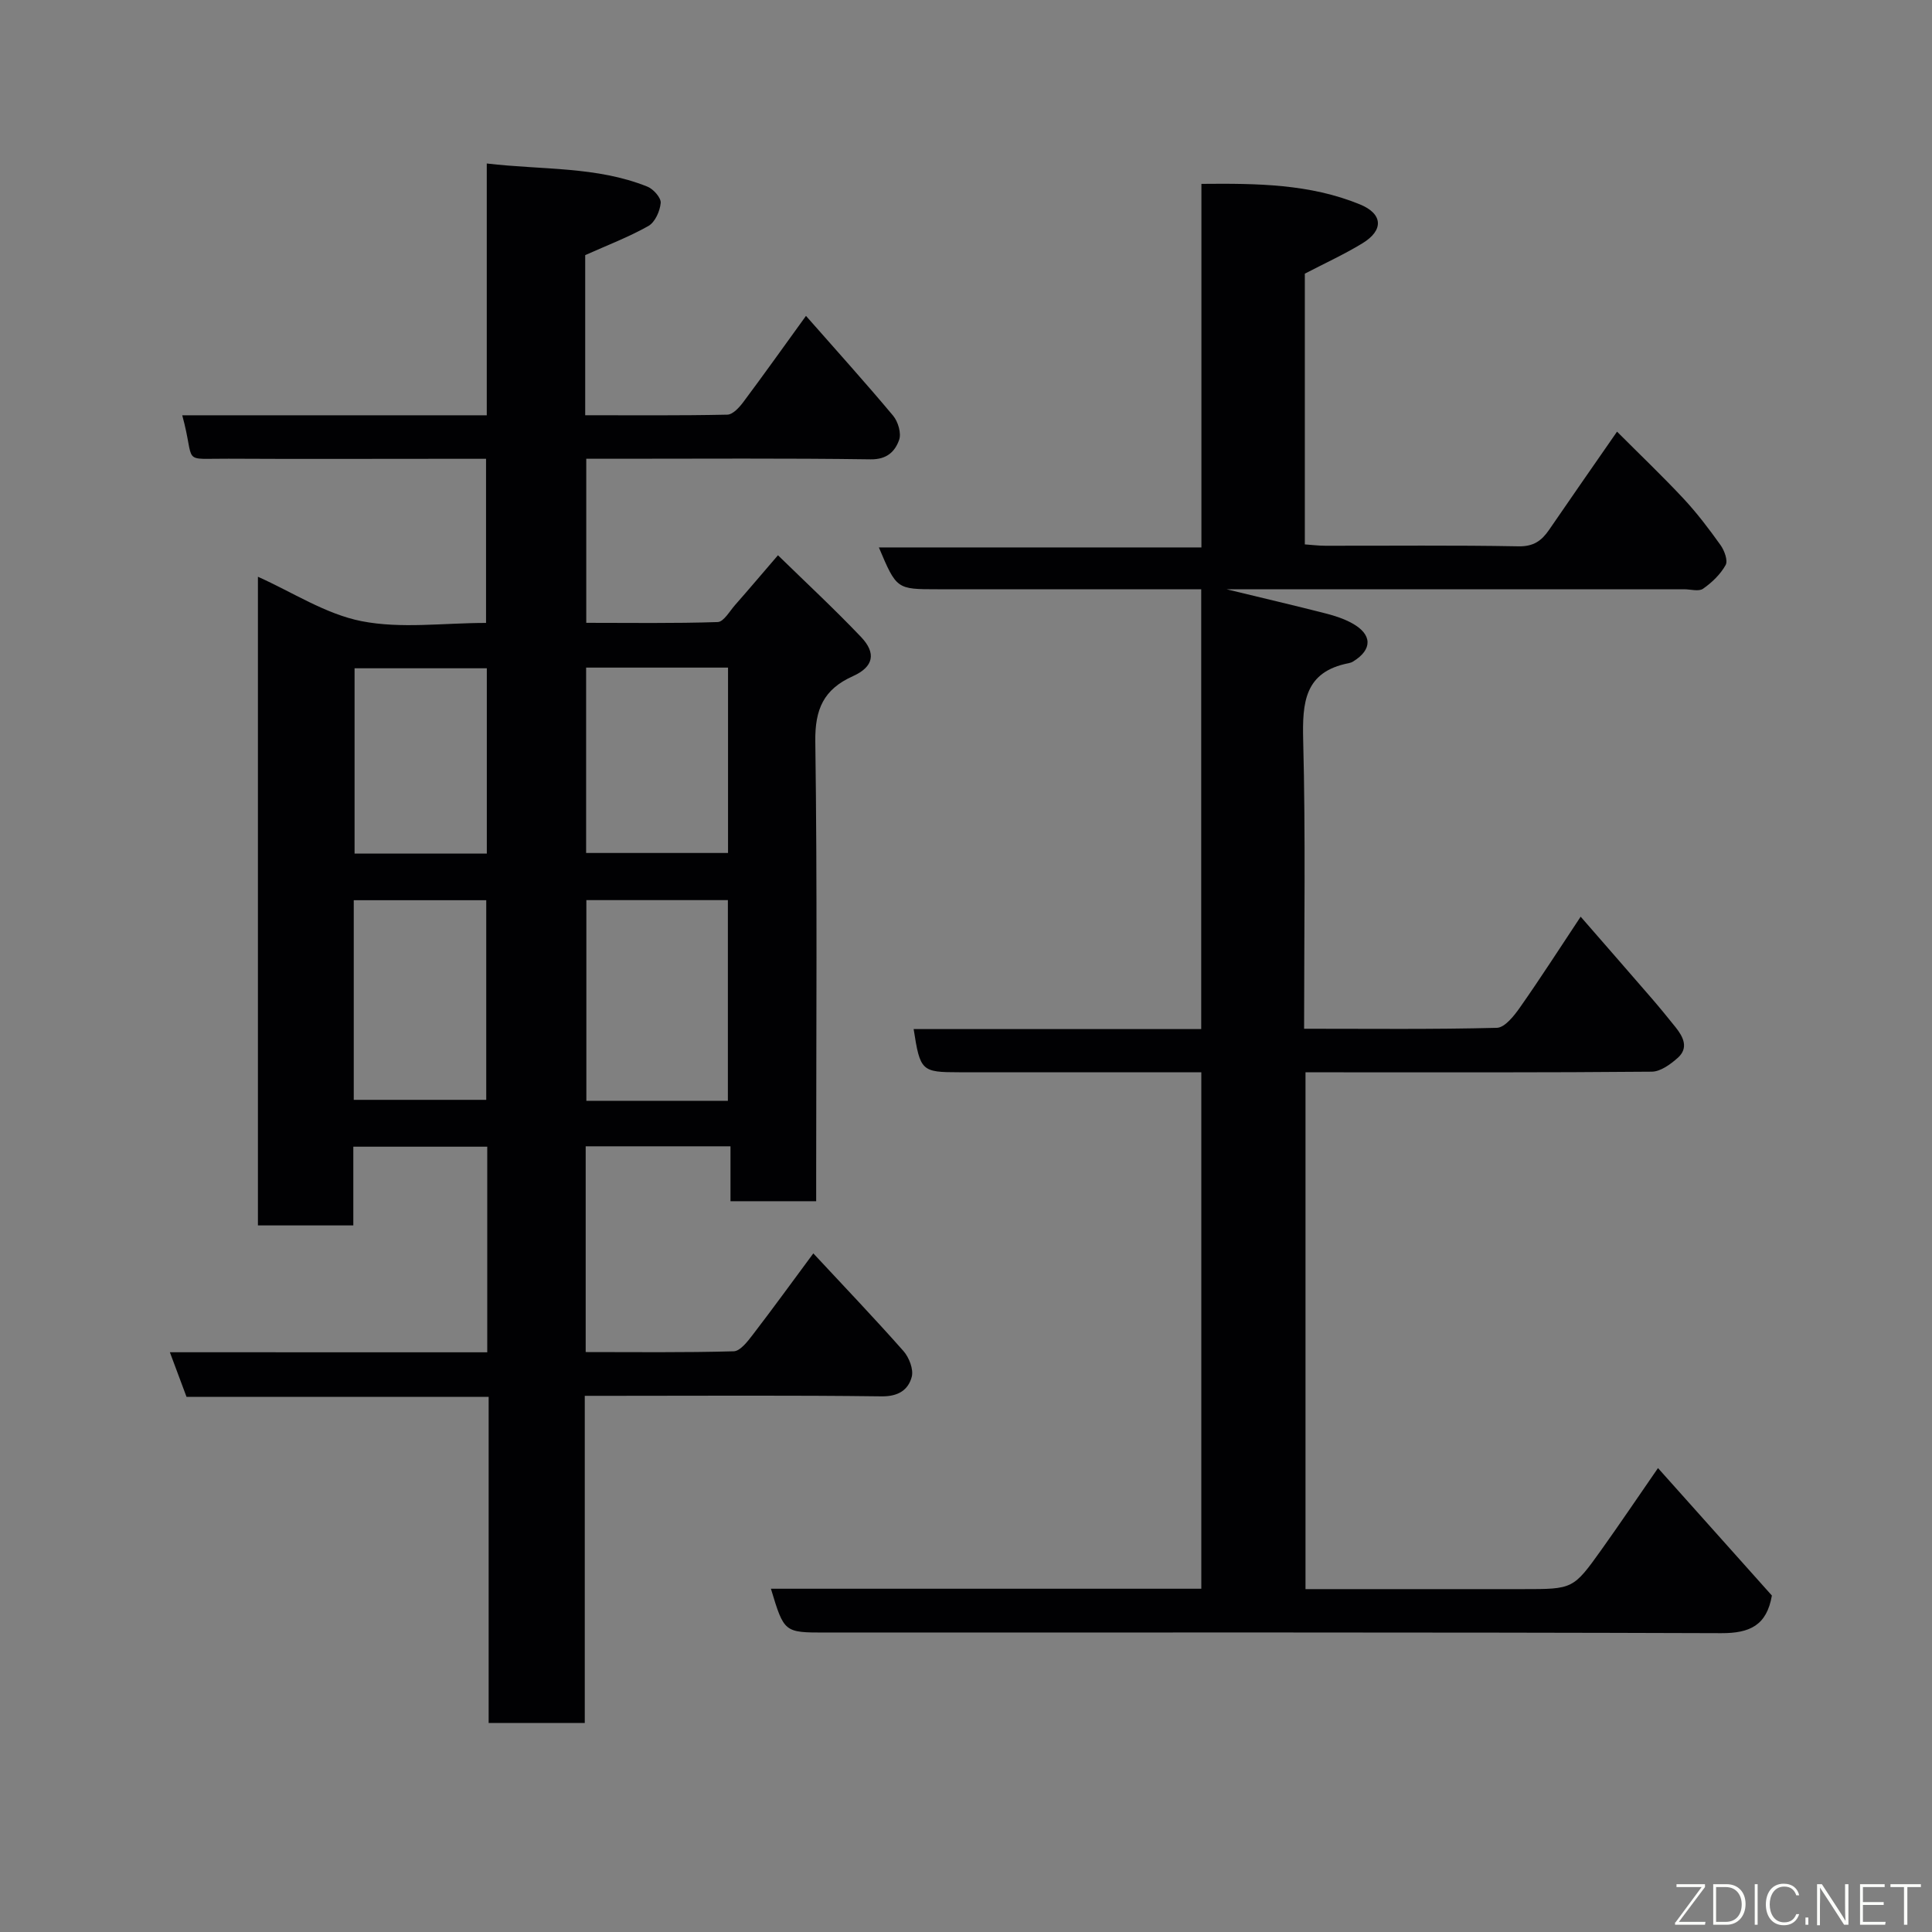 <svg enable-background="new 0 0 400 400" viewBox="0 0 400 400" xmlns="http://www.w3.org/2000/svg"><rect x="0" y="0" width="400" height="400" fill="#808080" stroke="none"/><path d="m100.88 279.98c0-14.52 0-28.34 0-42.57-9.07 0-18.12 0-27.73 0v16.3c-6.81 0-13.08 0-19.75 0 0-44.59 0-89.28 0-134.3 7.18 3.21 14.03 7.74 21.48 9.2 8.17 1.6 16.9.36 25.75.36 0-11.27 0-22.32 0-33.98-3.25 0-6.53 0-9.8 0-14.5 0-29 .06-43.5-.02-10.13-.06-6.76 1.33-9.6-8.99h63.05c0-17.24 0-34.3 0-52.13 11.56 1.36 22.75.56 33.28 4.8 1.23.5 2.83 2.31 2.73 3.37-.15 1.7-1.18 4-2.55 4.77-4.08 2.3-8.51 3.98-13.08 6.03v33.15c9.9 0 19.67.09 29.43-.12 1.13-.02 2.47-1.49 3.3-2.6 4.28-5.73 8.43-11.56 12.98-17.85 6.25 7.11 12.28 13.78 18.05 20.68 1.02 1.23 1.73 3.63 1.23 5.01-.85 2.38-2.51 4.06-5.9 4.01-17.5-.25-35-.12-52.5-.12-1.99 0-3.98 0-6.37 0v33.97c9.02 0 18.12.14 27.21-.16 1.24-.04 2.47-2.25 3.61-3.54 2.82-3.2 5.57-6.46 8.87-10.29 5.64 5.51 11.6 11.04 17.2 16.92 3.18 3.34 2.62 6.18-1.68 8.11-6.07 2.73-7.88 6.83-7.79 13.54.42 29.83.18 59.66.18 89.49v5.68c-5.99 0-11.59 0-17.74 0 0-3.59 0-7.32 0-11.37-10.26 0-19.98 0-29.98 0v42.6c10.16 0 20.41.13 30.65-.16 1.36-.04 2.89-2.06 3.96-3.45 4.15-5.41 8.16-10.93 12.52-16.82 6.57 7.06 12.75 13.53 18.67 20.23 1.16 1.32 2.11 3.77 1.71 5.32-.72 2.73-2.8 4.09-6.23 4.05-18.5-.24-37-.11-55.5-.11-1.81 0-3.62 0-5.97 0v67.74c-6.81 0-13.08 0-19.9 0 0-22.36 0-44.75 0-67.52-21.14 0-41.74 0-62.55 0-1.16-3.1-2.22-5.94-3.45-9.24 22.06.01 43.65.01 65.71.01zm49.82-52.07c0-14.14 0-27.84 0-41.55-10.02 0-19.72 0-29.3 0v41.55zm-77.46-.2h27.43c0-14 0-27.7 0-41.33-9.38 0-18.42 0-27.43 0zm48.11-89.49v38.38h29.38c0-12.99 0-25.57 0-38.38-9.85 0-19.43 0-29.38 0zm-20.56.14c-9.47 0-18.51 0-27.38 0v38.36h27.38c0-12.85 0-25.44 0-38.36z" fill="#010103"/><path d="m270 212.99c13.66 0 26.79.15 39.9-.19 1.66-.04 3.58-2.49 4.8-4.23 4.21-5.99 8.17-12.17 12.56-18.78 5.07 5.83 9.87 11.31 14.64 16.83 1.72 1.99 3.38 4.02 5.02 6.07 1.6 2 2.74 4.28.44 6.33-1.5 1.33-3.56 2.85-5.39 2.86-21.99.2-43.99.13-65.98.13-1.8 0-3.61 0-5.7 0v107h26.53 18.49c10.36 0 10.4.03 16.28-8.2 3.88-5.44 7.61-10.98 11.68-16.86 8.04 8.99 15.86 17.75 23.58 26.39-1.07 6.17-4.55 7.81-10.49 7.79-61.82-.21-123.63-.13-185.45-.13-8.56 0-8.56 0-11.3-9.07h89.11c0-35.63 0-70.89 0-106.93-1.66 0-3.41 0-5.16 0-15 0-29.99 0-44.99 0-7.78 0-8.06-.26-9.41-8.94h59.54c0-30.4 0-60.33 0-91.06-1.63 0-3.37 0-5.11 0-16.5 0-32.99 0-49.49 0-8.47 0-8.47 0-12.14-8.66h66.78c0-25.23 0-49.95 0-75.27 11.52-.11 22.44 0 32.8 4.24 4.8 1.96 4.98 5.36.54 8.06-3.74 2.28-7.76 4.12-11.93 6.29v56.05c1.4.1 2.82.28 4.25.28 13.33.02 26.66-.13 39.99.12 3.11.06 4.78-1.15 6.33-3.41 4.51-6.59 9.08-13.13 14.07-20.33 4.76 4.77 9.41 9.2 13.79 13.89 2.78 2.99 5.27 6.27 7.64 9.6.8 1.12 1.57 3.21 1.05 4.13-1.07 1.92-2.83 3.62-4.67 4.9-.9.63-2.59.11-3.92.11-31.15 0-62.29 0-94.75 0 7.73 1.87 14.18 3.38 20.59 5.02 1.87.48 3.77 1.1 5.44 2.03 4.19 2.32 4.21 5.43.2 7.9-.27.17-.6.29-.91.35-9.18 1.78-9.63 8.14-9.44 15.95.51 19.65.19 39.31.19 59.74z" fill="#010103"/><g fill="#fbfcfa"><path d="m346.9 398 5.4-7.3h-5.2v-.6h5.9v.6l-5.4 7.2h5.5l-.1.6h-6.2v-.5z"/><path d="m354.7 390.1h2.8c2.3 0 3.9 1.6 3.9 4.1s-1.6 4.3-3.9 4.3h-2.8zm.6 7.8h2c2.2 0 3.3-1.6 3.3-3.6 0-1.8-1-3.6-3.3-3.6h-2z"/><path d="m363.9 390.1v8.4h-.6v-8.4h1.6z"/><path d="m372.5 396.3c-.4 1.3-1.4 2.3-3.2 2.3-2.4 0-3.7-1.9-3.7-4.3 0-2.3 1.2-4.3 3.7-4.3 1.8 0 2.9 1 3.2 2.4h-.6c-.4-1.1-1.1-1.8-2.5-1.8-2.1 0-3 1.9-3 3.7s.9 3.7 3 3.7c1.4 0 2.1-.7 2.5-1.7z"/><path d="m373.8 398.5v-1.5h.6v1.5z"/><path d="m376.2 398.5v-8.4h1c1.3 2 4.4 6.7 4.9 7.6-.1-1.2-.1-2.4-.1-3.8v-3.8h.7v8.4h-.9c-1.2-1.9-4.4-6.8-5-7.7.1 1.1 0 2.3 0 3.9v3.9h-.6z"/><path d="m390 394.4h-4.3v3.5h4.7l-.1.6h-5.2v-8.4h5.1v.6h-4.5v3.1h4.3z"/><path d="m394.2 390.7h-2.8v-.6h6.3v.6h-2.8v7.8h-.7z"/></g></svg>